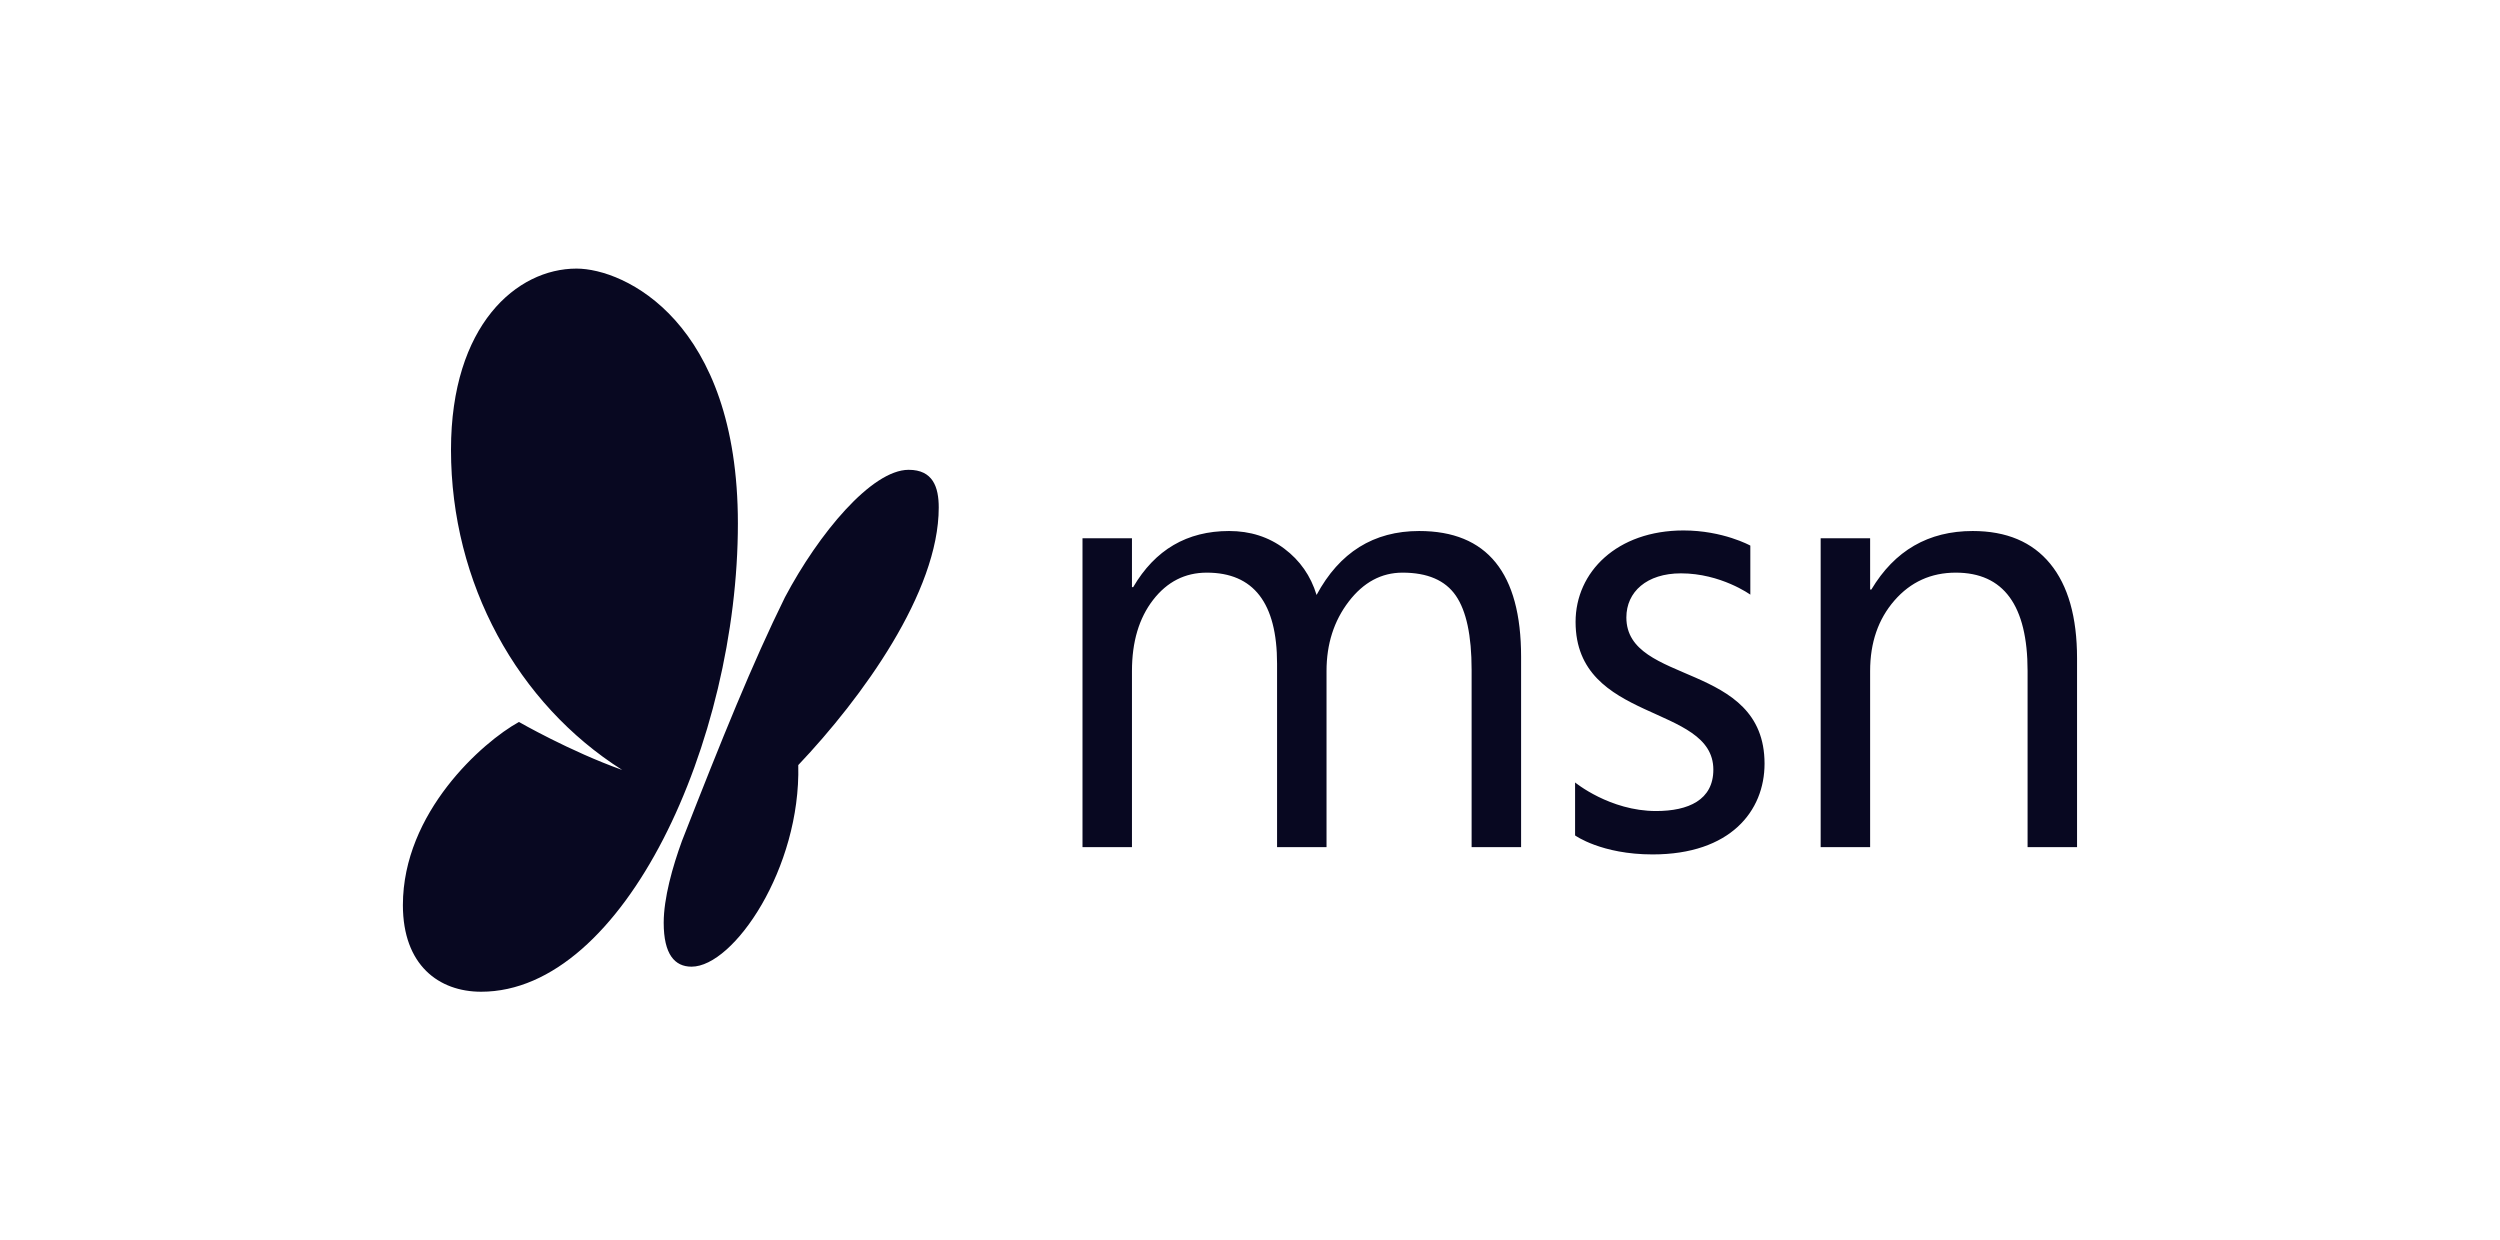 <svg width="121" height="60" viewBox="0 0 121 60" fill="none" xmlns="http://www.w3.org/2000/svg">
<path d="M32.123 44.664C32.123 46.19 32.656 46.787 33.471 46.787C35.511 46.787 38.76 42.027 38.636 37.03C41.728 33.768 45.435 28.657 45.435 24.565C45.435 23.574 45.154 22.739 43.98 22.739C42.185 22.739 39.619 25.834 37.992 28.907C36.423 32.09 34.955 35.721 33.006 40.704C32.551 41.954 32.123 43.467 32.123 44.664ZM76.234 37.871V40.435C76.234 40.435 77.506 41.354 79.986 41.354C83.751 41.354 85.404 39.253 85.404 36.961C85.404 31.994 78.716 33.181 78.716 29.885C78.716 28.646 79.702 27.75 81.358 27.75C83.291 27.75 84.716 28.781 84.716 28.781V26.407C84.716 26.407 83.392 25.674 81.483 25.674C78.264 25.674 76.258 27.684 76.258 30.099C76.258 35.011 82.926 34.05 82.926 37.25C82.926 38.721 81.717 39.254 80.153 39.254C77.914 39.254 76.234 37.871 76.234 37.871ZM100.529 41.002H98.135V32.475C98.135 29.302 96.977 27.716 94.66 27.716C93.463 27.716 92.473 28.166 91.689 29.066C90.906 29.967 90.514 31.103 90.514 32.475V41.002H88.12V26.052H90.514V28.534H90.573C91.702 26.645 93.337 25.701 95.478 25.701C97.113 25.701 98.364 26.229 99.23 27.285C100.096 28.341 100.529 29.867 100.529 31.862L100.529 41.002ZM73.621 41.002H71.226V32.417C71.226 30.762 70.971 29.565 70.46 28.826C69.949 28.086 69.09 27.716 67.883 27.716C66.861 27.716 65.992 28.183 65.277 29.117C64.562 30.052 64.204 31.171 64.204 32.475V41.002H61.81V32.125C61.81 29.186 60.676 27.716 58.408 27.716C57.357 27.716 56.49 28.156 55.809 29.037C55.128 29.918 54.787 31.064 54.787 32.475V41.002H52.393V26.052H54.787V28.417H54.846C55.907 26.606 57.454 25.701 59.488 25.701C60.51 25.701 61.401 25.986 62.16 26.555C62.919 27.125 63.44 27.872 63.722 28.796C64.832 26.733 66.486 25.701 68.686 25.701C71.976 25.701 73.621 27.73 73.621 31.789L73.621 41.002ZM23.287 48C21.243 48 19.5 46.717 19.5 43.808C19.5 39.318 23.364 35.908 25.117 34.943C25.117 34.943 27.57 36.356 30.115 37.266C25.059 34.066 21.828 28.238 21.828 21.768C21.828 15.722 25.019 13 27.901 13C30.218 13 35.714 15.55 35.714 25.334C35.714 35.862 30.22 48 23.287 48Z" fill="#080821"/>
</svg>
